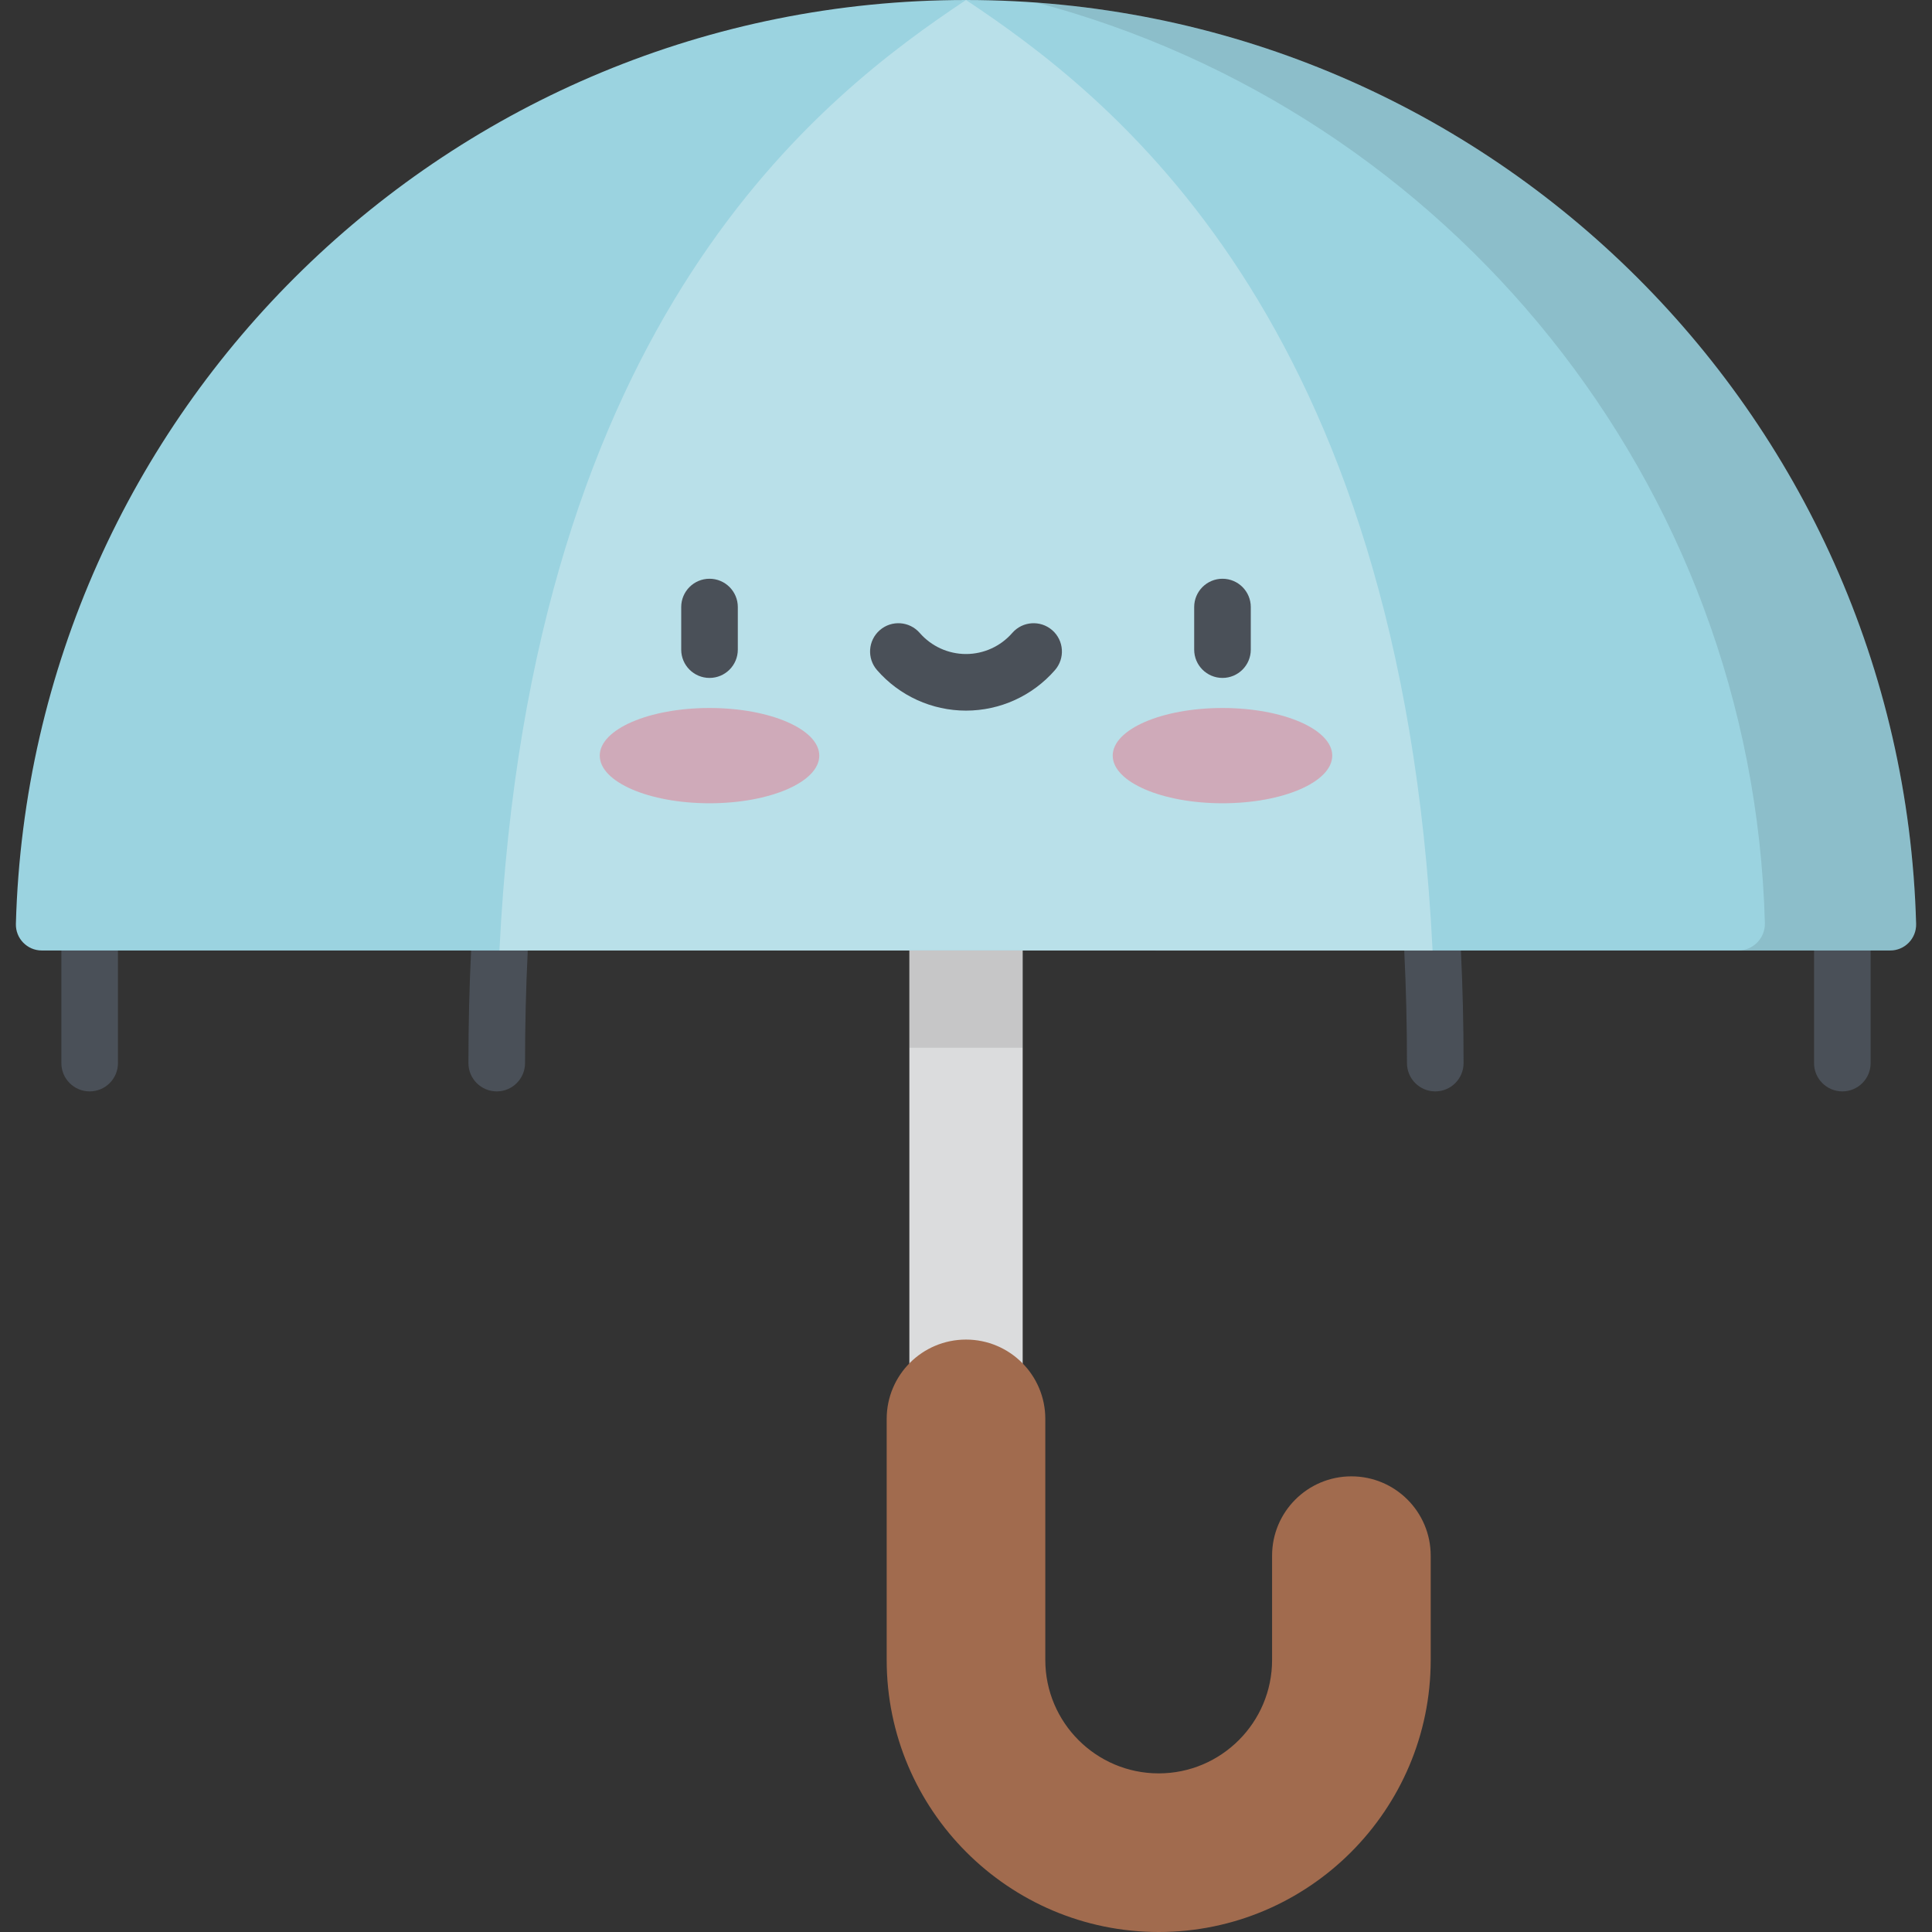 <?xml version="1.0" encoding="iso-8859-1"?>
<!-- Generator: Adobe Illustrator 19.0.0, SVG Export Plug-In . SVG Version: 6.00 Build 0)  -->
<svg version="1.1" id="Capa_1" xmlns="http://www.w3.org/2000/svg" xmlns:xlink="http://www.w3.org/1999/xlink" x="0px" y="0px"
	 viewBox="0 0 512 512" style="enable-background:new 0 0 512 512;" xml:space="preserve">
<rect x="0" y="0" width="512" height="512" fill="#333333" stroke="none"/>
<rect x="240.99" y="251.89" style="fill:#DBDCDD;" width="30.03" height="124.13"/>
<rect x="240.99" y="251.89" style="opacity:0.1;enable-background:new    ;" width="30.03" height="25.776"/>
<path style="fill:#A16B4E;" d="M307.068,512c-39.748,0-72.086-32.337-72.086-72.085V376.02c0-11.608,9.41-21.018,21.018-21.018
	s21.018,9.41,21.018,21.018v63.895c0,16.569,13.481,30.049,30.05,30.049s30.049-13.48,30.049-30.049v-27.65
	c0-11.608,9.41-21.018,21.018-21.018s21.018,9.41,21.018,21.018v27.65C379.153,479.663,346.816,512,307.068,512z"/>
<g>
	<path style="fill:#4A5058;" d="M23.761,289.231c-4.142,0-7.5-3.358-7.5-7.5v-29.845c0-4.142,3.358-7.5,7.5-7.5s7.5,3.358,7.5,7.5
		v29.845C31.261,285.873,27.903,289.231,23.761,289.231z"/>
	<path style="fill:#4A5058;" d="M488.239,289.231c-4.142,0-7.5-3.358-7.5-7.5v-29.845c0-4.142,3.358-7.5,7.5-7.5s7.5,3.358,7.5,7.5
		v29.845C495.739,285.873,492.381,289.231,488.239,289.231z"/>
	<path style="fill:#4A5058;" d="M131.639,289.231c-4.142,0-7.5-3.358-7.5-7.5c0-10.223,0.243-20.364,0.723-30.143
		c0.204-4.137,3.711-7.311,7.859-7.124c4.137,0.203,7.326,3.722,7.124,7.859c-0.468,9.534-0.705,19.428-0.705,29.407
		C139.139,285.873,135.781,289.231,131.639,289.231z"/>
	<path style="fill:#4A5058;" d="M380.361,289.231c-4.142,0-7.5-3.358-7.5-7.5c0-9.979-0.237-19.873-0.705-29.407
		c-0.203-4.137,2.987-7.656,7.123-7.859c4.153-0.199,7.656,2.987,7.859,7.124c0.479,9.778,0.723,19.919,0.723,30.143
		C387.861,285.873,384.503,289.231,380.361,289.231z"/>
</g>
<path style="fill:#9BD3E0;" d="M500.935,251.886c3.862,0,6.961-3.196,6.854-7.057C504.053,108.98,392.753,0,256,0
	S7.947,108.98,4.211,244.83c-0.106,3.861,2.992,7.057,6.854,7.057h489.87V251.886z"/>
<path style="opacity:0.1;enable-background:new    ;" d="M274.746,0.691c108.901,28.894,189.742,126.702,192.966,243.915
	c0.11,3.984-3.087,7.281-7.072,7.281h40.295c3.862,0,6.961-3.196,6.854-7.057C504.225,115.244,402.787,10.111,274.746,0.691z"/>
<g style="opacity:0.3;">
	<path style="fill:#FFFFFF;" d="M379.646,251.921C371.374,83.493,293.485,25.004,256,0
		c-37.483,25.003-115.363,83.485-123.644,251.887L379.646,251.921z"/>
</g>
<g>
	<path style="fill:#4A5058;" d="M188.029,179.658c-4.142,0-7.5-3.358-7.5-7.5v-11.283c0-4.142,3.358-7.5,7.5-7.5s7.5,3.358,7.5,7.5
		v11.283C195.529,176.3,192.171,179.658,188.029,179.658z"/>
	<path style="fill:#4A5058;" d="M323.971,179.658c-4.142,0-7.5-3.358-7.5-7.5v-11.283c0-4.142,3.358-7.5,7.5-7.5s7.5,3.358,7.5,7.5
		v11.283C331.471,176.3,328.113,179.658,323.971,179.658z"/>
	<path style="fill:#4A5058;" d="M256,188.322c-9.036,0-17.628-3.913-23.575-10.736c-2.721-3.123-2.396-7.86,0.727-10.582
		c3.123-2.721,7.86-2.396,10.582,0.727c3.097,3.554,7.567,5.592,12.266,5.592c4.699,0,9.169-2.038,12.266-5.592
		c2.721-3.123,7.459-3.447,10.582-0.727c3.123,2.722,3.448,7.459,0.727,10.582C273.628,184.409,265.036,188.322,256,188.322z"/>
</g>
<g style="opacity:0.4;">
	<ellipse style="fill:#F15B70;" cx="188.03" cy="200.25" rx="29.09" ry="12.625"/>
	<ellipse style="fill:#F15B70;" cx="323.97" cy="200.25" rx="29.09" ry="12.625"/>
</g>
<g>
</g>
<g>
</g>
<g>
</g>
<g>
</g>
<g>
</g>
<g>
</g>
<g>
</g>
<g>
</g>
<g>
</g>
<g>
</g>
<g>
</g>
<g>
</g>
<g>
</g>
<g>
</g>
<g>
</g>
</svg>
